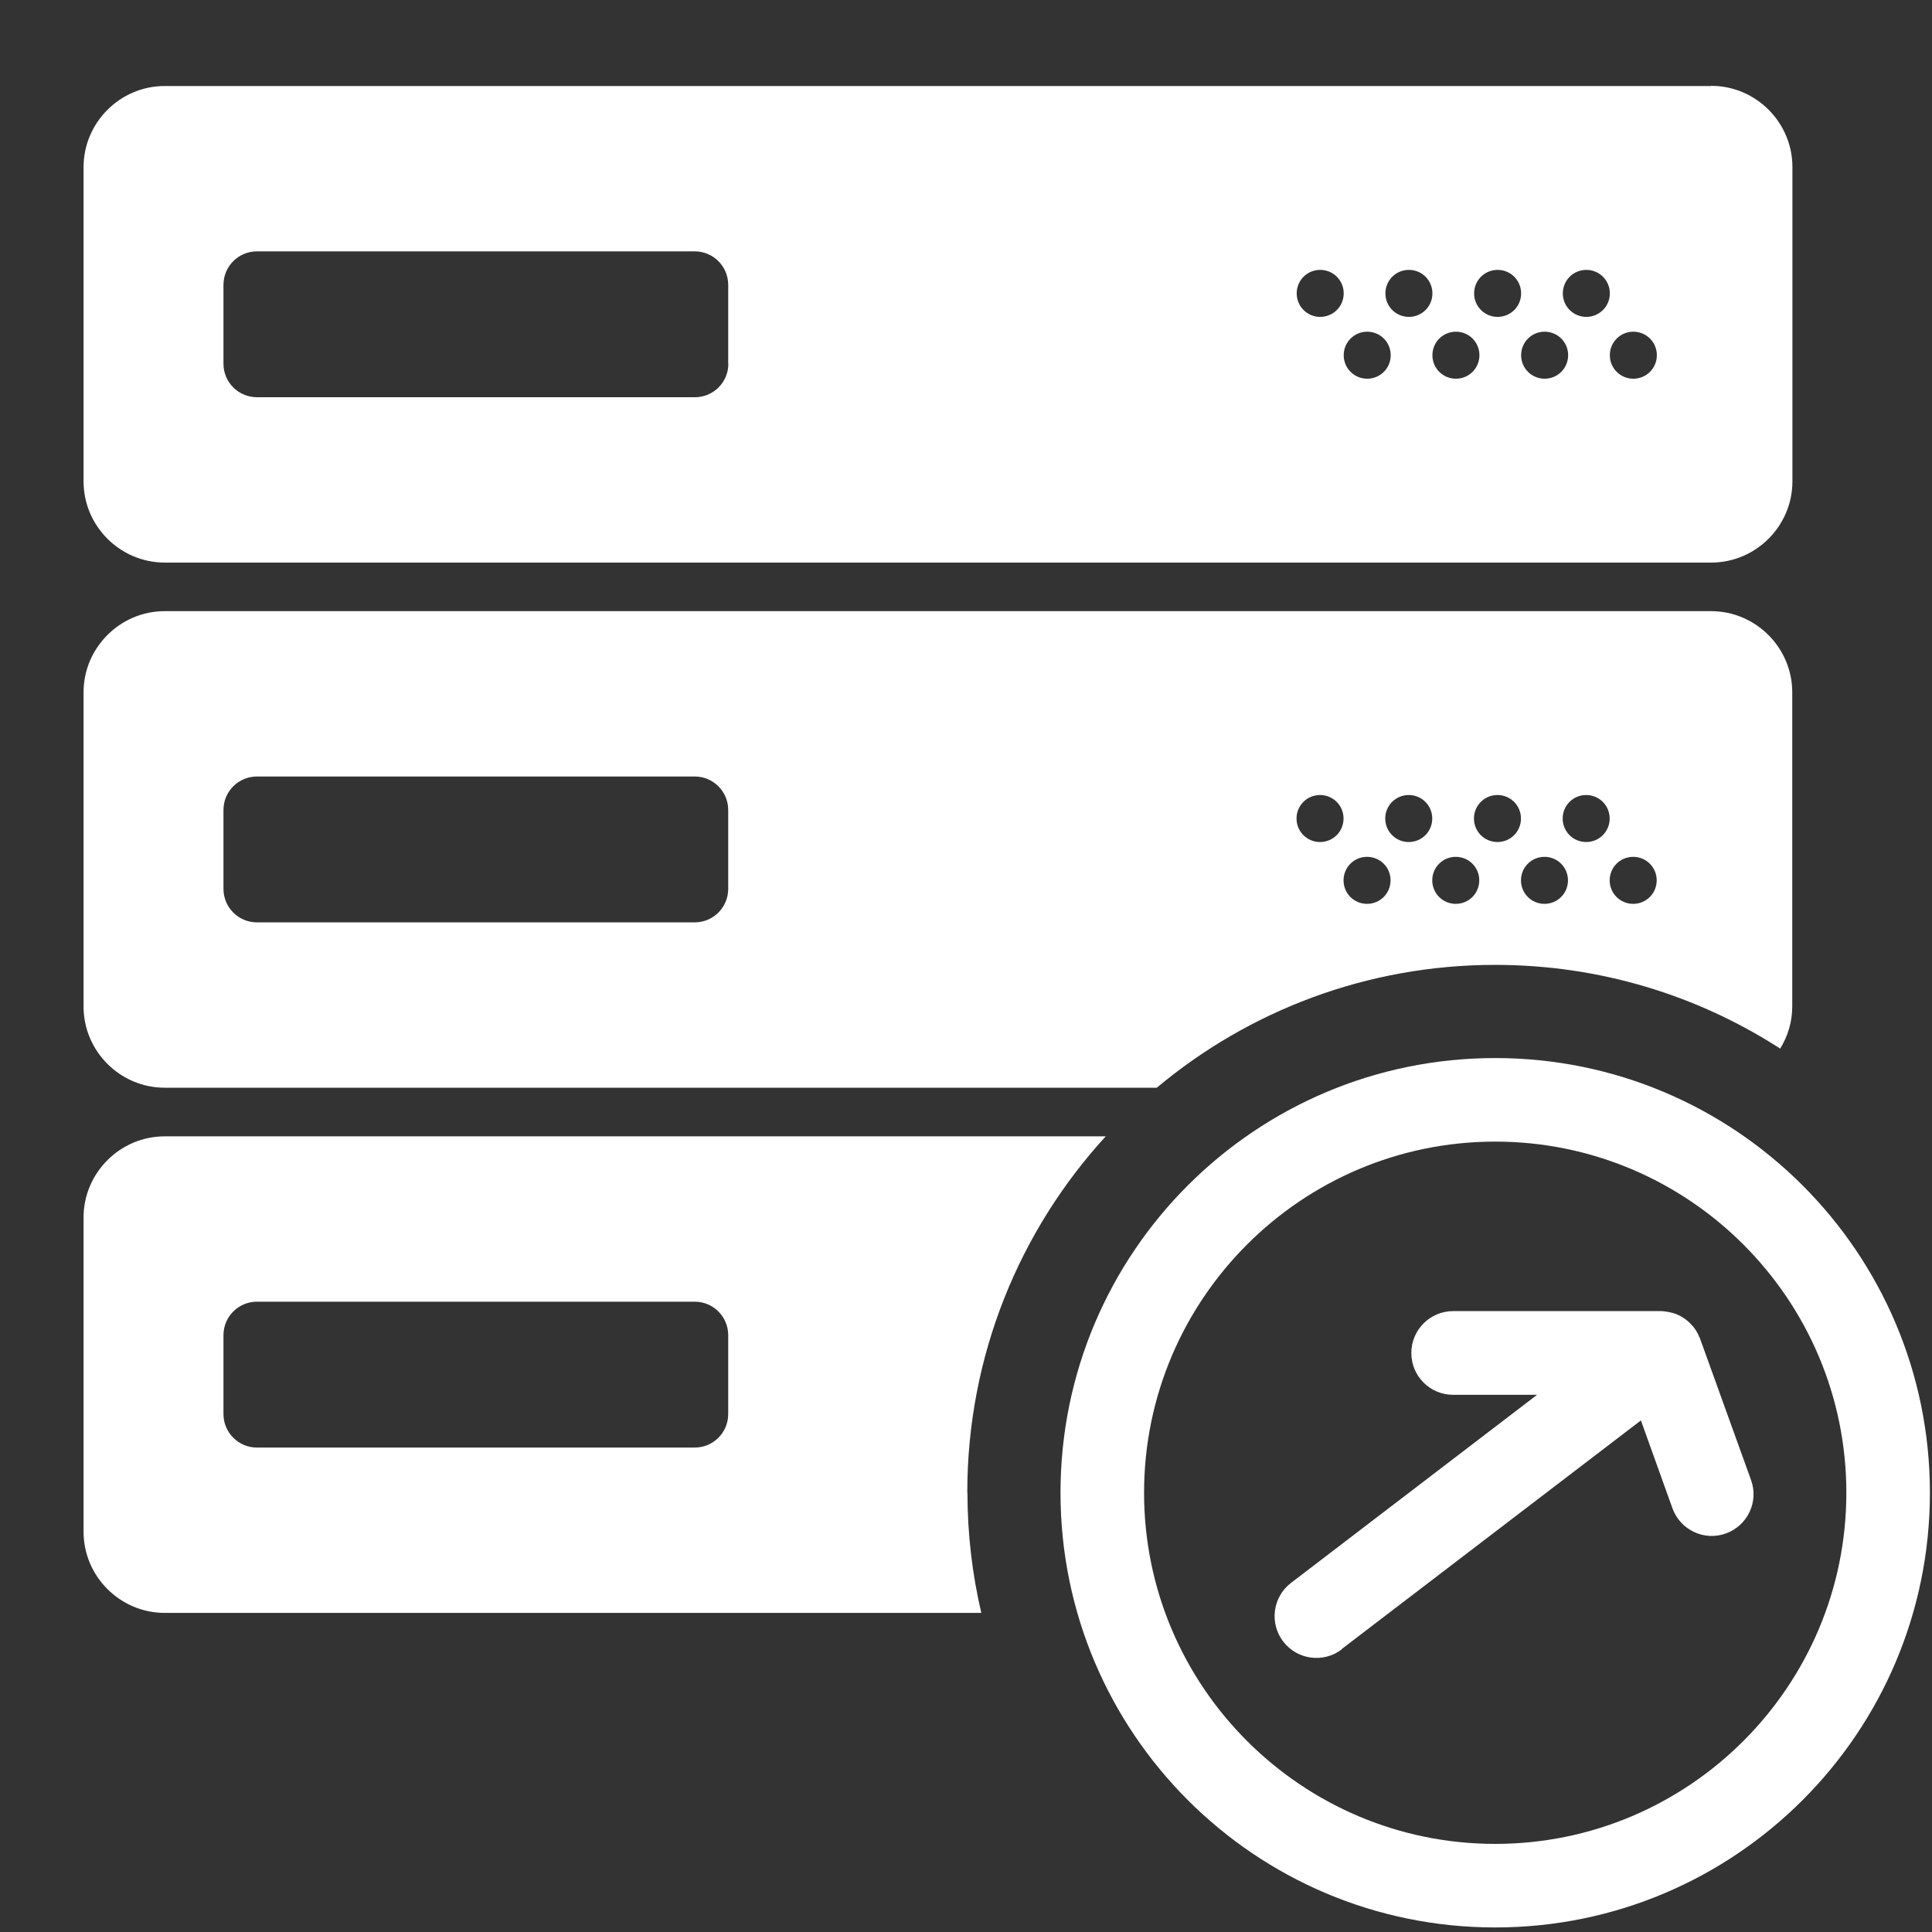 <svg width="48" height="48" viewBox="0 0 48 48" fill="none" xmlns="http://www.w3.org/2000/svg">
<rect x="0" y="0" width="48" height="48" fill="#333333" stroke="none"/>
<path d="M42.516 2.137H4.092C2.984 2.137 2.076 3.045 2.076 4.153V11.961C2.076 13.069 2.984 13.977 4.092 13.977H42.516C43.624 13.977 44.532 13.069 44.532 11.961V4.149C44.532 3.041 43.624 2.133 42.516 2.133V2.137ZM18.096 9.037C18.096 9.497 17.724 9.869 17.264 9.869H6.384C5.924 9.869 5.552 9.497 5.552 9.037V7.077C5.552 6.617 5.924 6.245 6.384 6.245H17.26C17.72 6.245 18.092 6.617 18.092 7.077V9.037H18.096ZM32.8 7.873C32.476 7.873 32.216 7.613 32.216 7.289C32.216 6.965 32.476 6.705 32.8 6.705C33.124 6.705 33.384 6.965 33.384 7.289C33.384 7.613 33.124 7.873 32.8 7.873ZM33.968 9.409C33.644 9.409 33.384 9.149 33.384 8.825C33.384 8.501 33.644 8.241 33.968 8.241C34.292 8.241 34.552 8.501 34.552 8.825C34.552 9.149 34.292 9.409 33.968 9.409ZM35.004 7.873C34.68 7.873 34.42 7.613 34.42 7.289C34.42 6.965 34.68 6.705 35.004 6.705C35.328 6.705 35.588 6.965 35.588 7.289C35.588 7.613 35.328 7.873 35.004 7.873ZM36.172 9.409C35.848 9.409 35.588 9.149 35.588 8.825C35.588 8.501 35.848 8.241 36.172 8.241C36.496 8.241 36.756 8.501 36.756 8.825C36.756 9.149 36.496 9.409 36.172 9.409ZM37.208 7.873C36.884 7.873 36.624 7.613 36.624 7.289C36.624 6.965 36.884 6.705 37.208 6.705C37.532 6.705 37.792 6.965 37.792 7.289C37.792 7.613 37.532 7.873 37.208 7.873ZM38.376 9.409C38.052 9.409 37.792 9.149 37.792 8.825C37.792 8.501 38.052 8.241 38.376 8.241C38.7 8.241 38.96 8.501 38.96 8.825C38.96 9.149 38.7 9.409 38.376 9.409ZM39.412 7.873C39.088 7.873 38.828 7.613 38.828 7.289C38.828 6.965 39.088 6.705 39.412 6.705C39.736 6.705 39.996 6.965 39.996 7.289C39.996 7.613 39.736 7.873 39.412 7.873ZM40.58 9.409C40.256 9.409 39.996 9.149 39.996 8.825C39.996 8.501 40.256 8.241 40.58 8.241C40.904 8.241 41.164 8.501 41.164 8.825C41.164 9.149 40.904 9.409 40.58 9.409Z" fill="white"/>
<path d="M24.032 37.084C24.032 33.672 25.336 30.564 27.472 28.232H4.092C2.984 28.232 2.076 29.14 2.076 30.248V38.056C2.076 39.164 2.984 40.072 4.092 40.072H24.38C24.156 39.112 24.036 38.112 24.036 37.088L24.032 37.084ZM18.092 35.132C18.092 35.592 17.72 35.964 17.26 35.964H6.384C5.924 35.964 5.552 35.592 5.552 35.132V33.172C5.552 32.712 5.924 32.34 6.384 32.34H17.26C17.72 32.34 18.092 32.712 18.092 33.172V35.132Z" fill="white"/>
<path d="M37.148 47.887C43.112 47.887 47.948 43.051 47.948 37.087C47.948 31.123 43.112 26.287 37.148 26.287C31.184 26.287 26.348 31.123 26.348 37.087C26.348 43.051 31.184 47.887 37.148 47.887ZM37.148 28.363C41.96 28.363 45.872 32.275 45.872 37.087C45.872 41.899 41.96 45.811 37.148 45.811C32.336 45.811 28.424 41.899 28.424 37.087C28.424 32.275 32.336 28.363 37.148 28.363Z" fill="white"/>
<path d="M33.34 40.966L40.768 35.29L41.552 37.474C41.748 38.014 42.344 38.294 42.88 38.098C43.42 37.902 43.7 37.31 43.504 36.77L42.236 33.254C42.228 33.234 42.216 33.214 42.208 33.194C42.2 33.174 42.192 33.154 42.184 33.138C42.12 33.014 42.036 32.91 41.932 32.822C41.92 32.81 41.904 32.798 41.892 32.79C41.836 32.746 41.78 32.71 41.716 32.678C41.708 32.678 41.7 32.674 41.692 32.67C41.636 32.642 41.576 32.622 41.516 32.61C41.5 32.606 41.484 32.602 41.464 32.598C41.396 32.586 41.328 32.574 41.256 32.574H36.104C35.532 32.574 35.064 33.038 35.064 33.614C35.064 34.19 35.528 34.654 36.104 34.654H38.188L32.076 39.326C31.62 39.674 31.532 40.326 31.88 40.782C32.228 41.238 32.88 41.326 33.336 40.978L33.34 40.966Z" fill="white"/>
<path d="M37.148 23.972C39.756 23.972 42.188 24.736 44.228 26.052C44.416 25.748 44.528 25.392 44.528 25.008V17.2C44.528 16.092 43.62 15.184 42.512 15.184H4.092C2.984 15.184 2.076 16.092 2.076 17.2V25.008C2.076 26.116 2.984 27.024 4.092 27.024H28.74C31.016 25.12 33.948 23.972 37.148 23.972ZM40.576 21.288C40.9 21.288 41.16 21.548 41.16 21.872C41.16 22.196 40.9 22.456 40.576 22.456C40.252 22.456 39.992 22.196 39.992 21.872C39.992 21.548 40.252 21.288 40.576 21.288ZM39.408 19.752C39.732 19.752 39.992 20.012 39.992 20.336C39.992 20.66 39.732 20.92 39.408 20.92C39.084 20.92 38.824 20.66 38.824 20.336C38.824 20.012 39.084 19.752 39.408 19.752ZM38.372 21.288C38.696 21.288 38.956 21.548 38.956 21.872C38.956 22.196 38.696 22.456 38.372 22.456C38.048 22.456 37.788 22.196 37.788 21.872C37.788 21.548 38.048 21.288 38.372 21.288ZM37.204 19.752C37.528 19.752 37.788 20.012 37.788 20.336C37.788 20.66 37.528 20.92 37.204 20.92C36.88 20.92 36.62 20.66 36.62 20.336C36.62 20.012 36.88 19.752 37.204 19.752ZM36.168 21.288C36.492 21.288 36.752 21.548 36.752 21.872C36.752 22.196 36.492 22.456 36.168 22.456C35.844 22.456 35.584 22.196 35.584 21.872C35.584 21.548 35.844 21.288 36.168 21.288ZM35 19.752C35.324 19.752 35.584 20.012 35.584 20.336C35.584 20.66 35.324 20.92 35 20.92C34.676 20.92 34.416 20.66 34.416 20.336C34.416 20.012 34.676 19.752 35 19.752ZM33.964 21.288C34.288 21.288 34.548 21.548 34.548 21.872C34.548 22.196 34.288 22.456 33.964 22.456C33.64 22.456 33.38 22.196 33.38 21.872C33.38 21.548 33.64 21.288 33.964 21.288ZM32.796 19.752C33.12 19.752 33.38 20.012 33.38 20.336C33.38 20.66 33.12 20.92 32.796 20.92C32.472 20.92 32.212 20.66 32.212 20.336C32.212 20.012 32.472 19.752 32.796 19.752ZM17.264 22.916H6.384C5.924 22.916 5.552 22.544 5.552 22.084V20.124C5.552 19.664 5.924 19.292 6.384 19.292H17.26C17.72 19.292 18.092 19.664 18.092 20.124V22.084C18.092 22.544 17.72 22.916 17.26 22.916H17.264Z" fill="white"/>
</svg>
